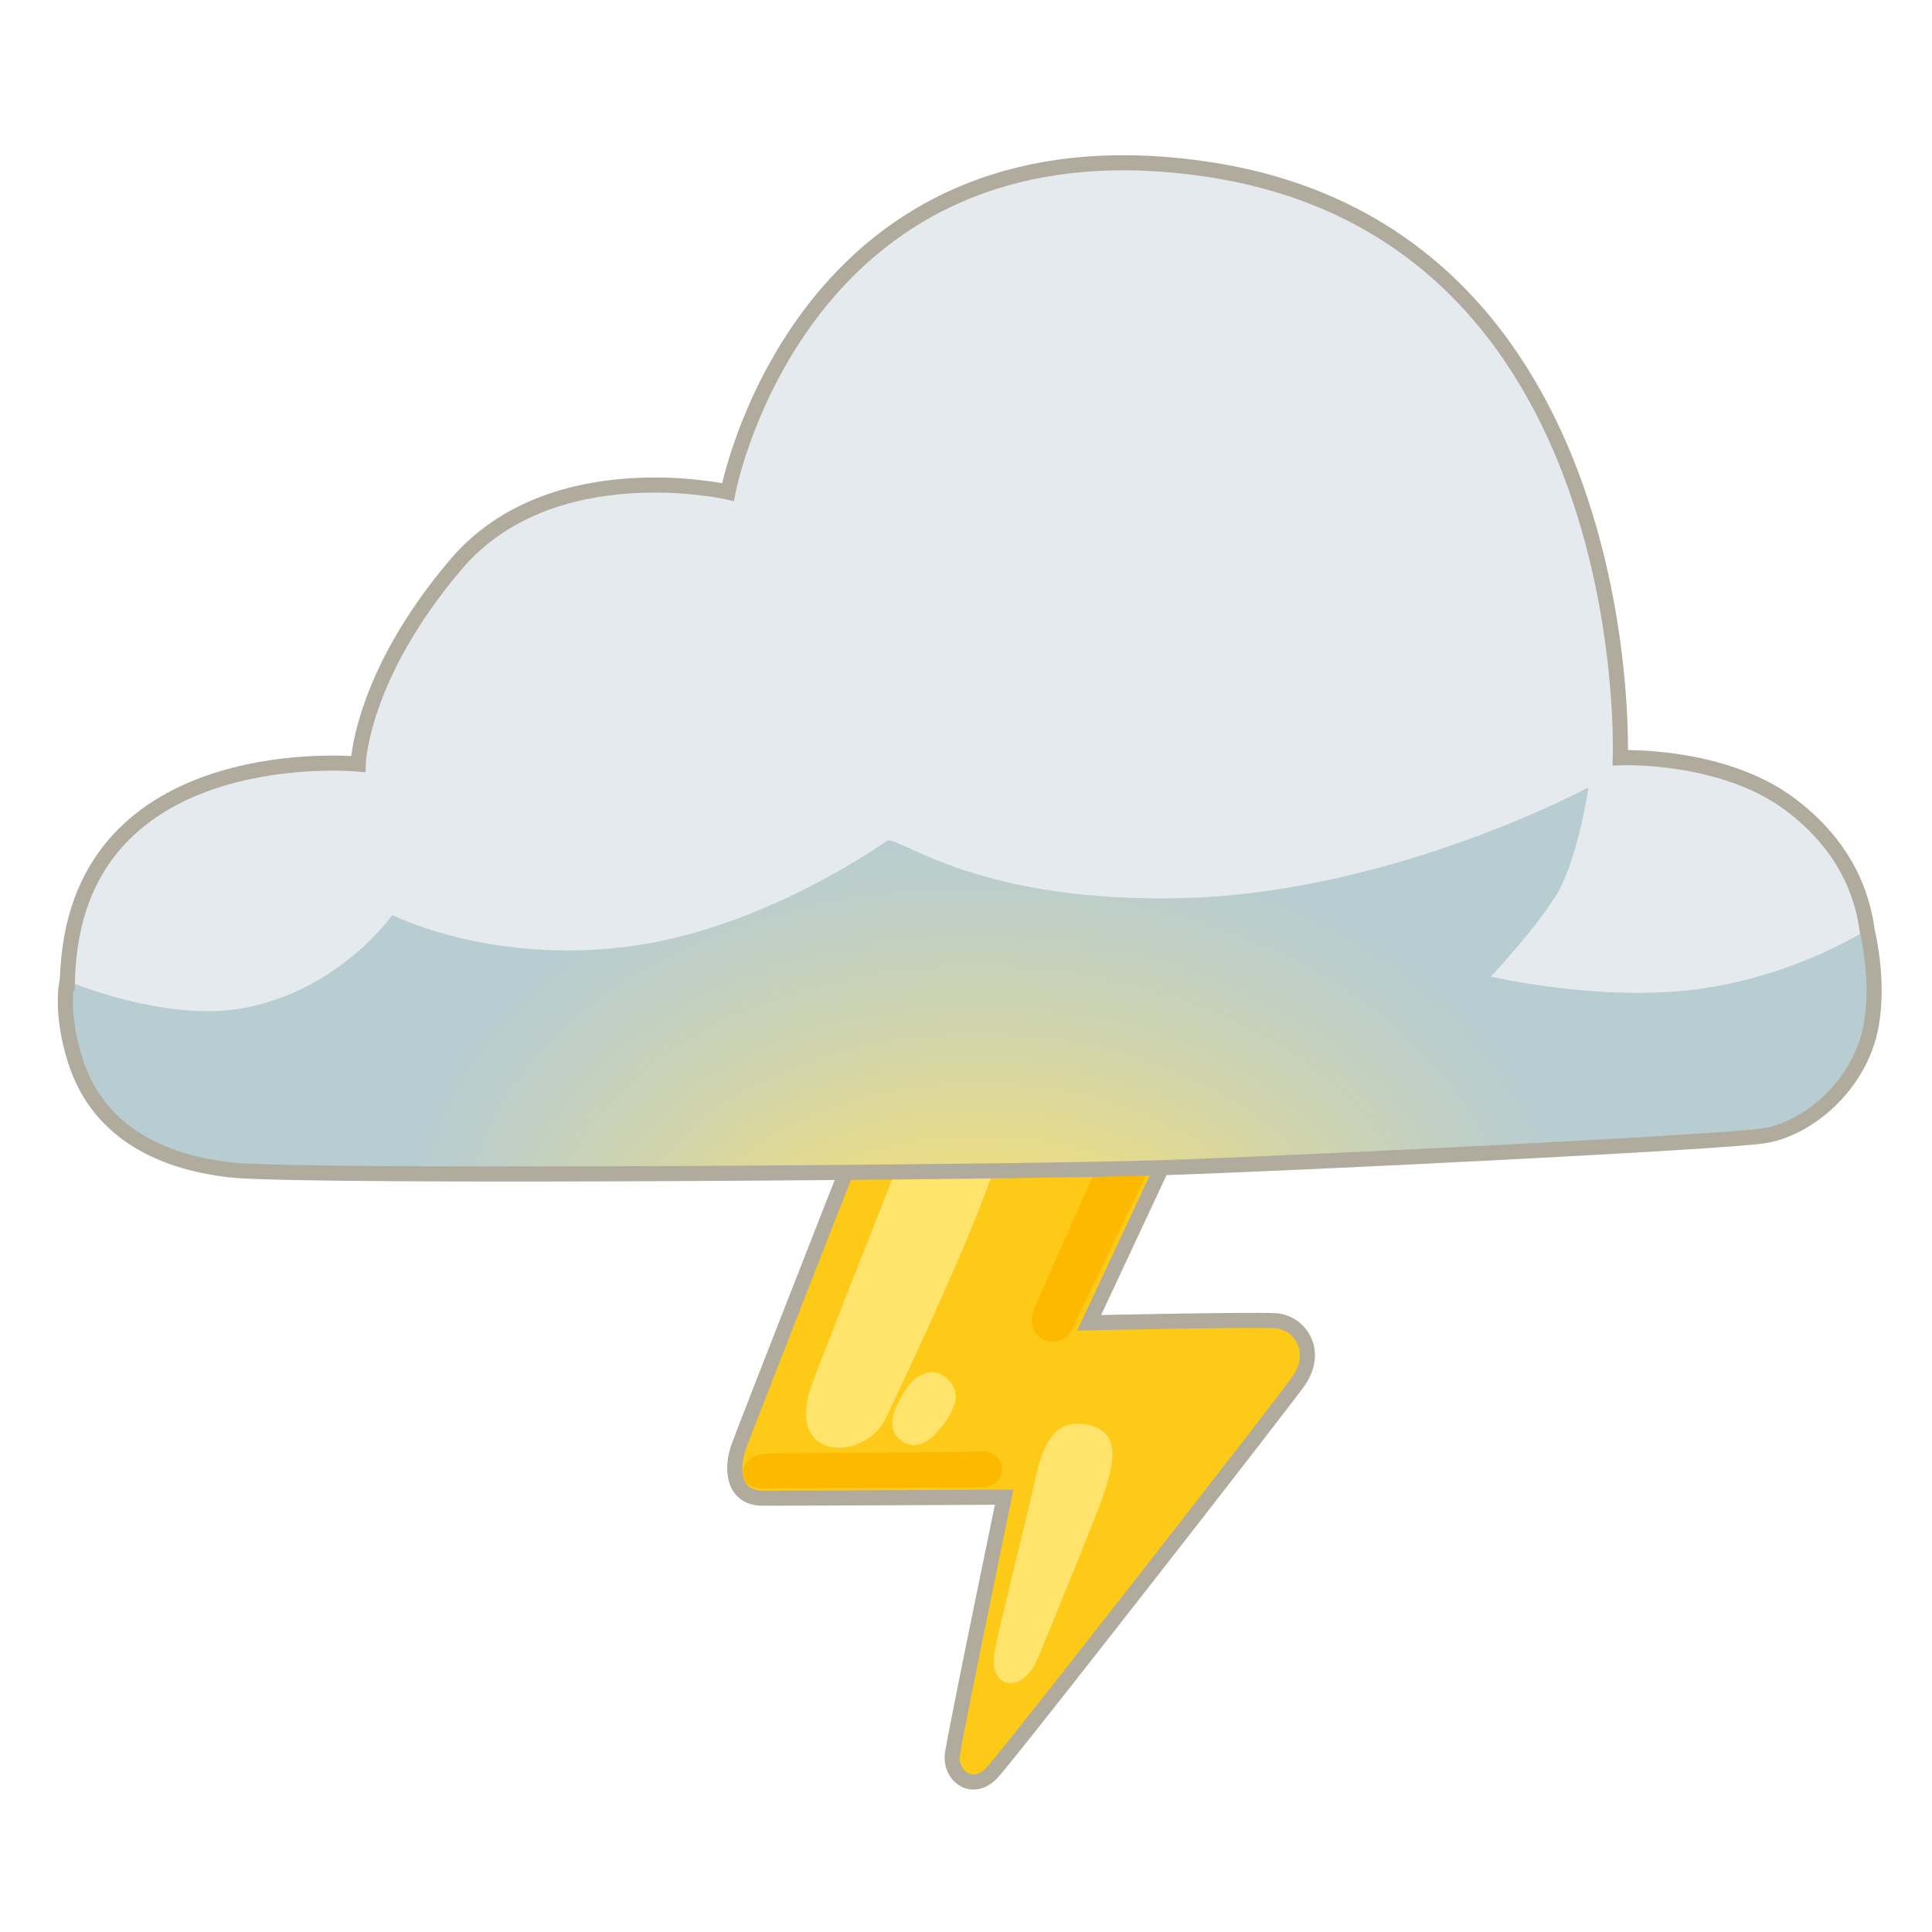 <?xml version="1.0" encoding="UTF-8" standalone="no"?>
<!-- Uploaded to: SVG Repo, www.svgrepo.com, Generator: SVG Repo Mixer Tools -->

<svg
   width="800px"
   height="800px"
   viewBox="0 0 128 128"
   aria-hidden="true"
   role="img"
   class="iconify iconify--noto"
   preserveAspectRatio="xMidYMid meet"
   version="1.1"
   id="svg1314"
   sodipodi:docname="cloud-with-lightning-svgrepo-com.svg"
   inkscape:version="1.1.2 (0a00cf5339, 2022-02-04)"
   xmlns:inkscape="http://www.inkscape.org/namespaces/inkscape"
   xmlns:sodipodi="http://sodipodi.sourceforge.net/DTD/sodipodi-0.dtd"
   xmlns="http://www.w3.org/2000/svg"
   xmlns:svg="http://www.w3.org/2000/svg">
  <defs
     id="defs1318" />
  <sodipodi:namedview
     id="namedview1316"
     pagecolor="#ffffff"
     bordercolor="#666666"
     borderopacity="1.0"
     inkscape:pageshadow="2"
     inkscape:pageopacity="0.0"
     inkscape:pagecheckerboard="0"
     showgrid="false"
     inkscape:zoom="0.805"
     inkscape:cx="399.37888"
     inkscape:cy="400"
     inkscape:window-width="3840"
     inkscape:window-height="2065"
     inkscape:window-x="1200"
     inkscape:window-y="0"
     inkscape:window-maximized="1"
     inkscape:current-layer="svg1314" />
  <path
     d="M79.83 71.24L57 75.21s-7.6 19.36-8.07 20.67c-.47 1.31-.45 3.38 1.62 3.38c2.63 0 15.98-.07 15.98-.07s-3.24 15.63-3.43 17.03s1.31 2.63 2.63 1.22c1.31-1.41 19.51-24.79 20.3-25.93c1.41-2.04.05-3.92-1.55-4.01c-1.6-.09-12.32.14-12.32.14l7.67-16.4z"
     fill="#feca18"
     id="path1287"
     style="stroke:#b0ab9d;stroke-opacity:1" />
  <path
     d="M73.71 75.04s-5.09 11.26-5.28 11.9c-.56 1.9 1.9 2.67 2.6 1.13c.7-1.55 6.76-14.08 6.76-14.08l-4.08 1.05z"
     fill="#fdb900"
     id="path1289" />
  <path
     d="M50.83 96.3c1.34-.04 13.1-.07 14.08-.14c1.83-.14 2.11 2.39 0 2.39c-2.19 0-13.73.04-14.43.07c-1.62.08-1.83-2.25.35-2.32z"
     fill="#fdb900"
     id="path1291" />
  <path
     d="M59.98 75.96s-6 15.06-6.34 16.19c-1.41 4.72 3.66 4.58 5 1.9c.66-1.33 7.11-14.99 7.39-17.46c.29-2.46-6.05-.63-6.05-.63z"
     fill="#ffe36a"
     id="path1293" />
  <path
     d="M62.52 91.16c-.86-.59-1.9-.07-2.53.92c-.63.99-1.55 2.6-.14 3.45c1.27.76 2.39-.77 2.89-1.48c.48-.7 1.11-1.97-.22-2.89z"
     fill="#ffe36a"
     id="path1295" />
  <path
     d="M72.09 94.4c-2.29-.49-3.03 1.41-3.52 3.66c-.49 2.25-2.33 9.53-2.67 11.33c-.49 2.53 1.83 2.89 2.82.56c.74-1.74 3.95-9.59 4.36-10.84c.63-1.89 1.33-4.22-.99-4.71z"
     fill="#ffe36a"
     id="path1297" />
  <path
     d="M107.35 50.2s1.29-34.78-27.45-39C53.01 7.26 48.23 32.6 48.23 32.6s-11.68-2.67-18.02 4.79s-6.48 13.23-6.48 13.23s-17.6-1.69-19.15 12.67s11.54 8.45 11.54 8.45l107.13-4.72s2.95-8.03-4.65-13.73c-4.49-3.37-11.25-3.09-11.25-3.09z"
     fill="#e4eaee"
     id="path1299" />
  <radialGradient
     id="IconifyId17ecdb2904d178eab6089"
     cx="65.427"
     cy="79.054"
     r="29.294"
     fx="52.312"
     fy="79.18"
     gradientTransform="matrix(.029 -1 1.498 .043 -54.843 141.038)"
     gradientUnits="userSpaceOnUse">
    <stop
       offset=".193"
       stop-color="#ffe366"
       id="stop1301" />
    <stop
       offset=".331"
       stop-color="#eddd82"
       id="stop1303" />
    <stop
       offset=".571"
       stop-color="#d0d4ad"
       id="stop1305" />
    <stop
       offset=".759"
       stop-color="#bfcfc7"
       id="stop1307" />
    <stop
       offset=".87"
       stop-color="#b8cdd1"
       id="stop1309" />
  </radialGradient>
  <path
     d="M58.78 55.69c.84-.28 6.05 4.22 19.85 3.8s26.61-7.32 26.61-7.32s-.7 4.93-2.25 7.32s-4.22 5.21-4.22 5.21s7.18 1.69 13.66.84c6.48-.84 11.26-3.94 11.26-3.94s.84 3.24.28 6.34c-.72 3.97-4.22 6.9-7.18 7.32s-29.56 1.76-39.98 2.11c-8.45.29-56.63.68-61.52.14c-5.07-.56-8.87-2.82-10.28-7.18c-1.07-3.31-.56-5.35-.56-5.35s6.36 2.73 11.54 1.83c6.48-1.13 10-6.19 10-6.19s6.34 3.24 15.49 2.11c9.14-1.13 17.3-7.04 17.3-7.04z"
     fill="url(#IconifyId17ecdb2904d178eab6089)"
     id="path1312" />
  <path
     id="path1377"
     style="stroke-width:6.25;fill:none;stroke:#b0ab9d;stroke-opacity:1"
     d="M 462.465 67.416 C 326.828 69.154 301.438 203.75 301.438 203.75 C 301.438 203.75 228.438 187.062 188.812 233.688 C 149.188 280.312 148.312 316.375 148.312 316.375 C 148.312 316.375 38.312 305.812 28.625 395.562 C 28.22 399.318 27.988 402.832 27.891 406.156 C 27.888 406.155 27.812 406.125 27.812 406.125 C 27.812 406.125 24.625 418.875 31.312 439.562 C 40.125 466.812 63.875 480.938 95.562 484.438 C 126.125 487.812 427.25 485.375 480.062 483.562 C 545.188 481.375 711.438 473 729.938 470.375 C 748.438 467.75 770.312 449.438 774.812 424.625 C 778.042 406.75 773.87 388.338 773.197 385.562 C 771.117 369.235 763.281 349.585 741.25 333.062 C 713.188 312 670.938 313.75 670.938 313.75 C 670.938 313.75 679 96.375 499.375 70 C 486.245 68.076 473.96 67.269 462.465 67.416 z "
     transform="scale(0.16)" />
</svg>
